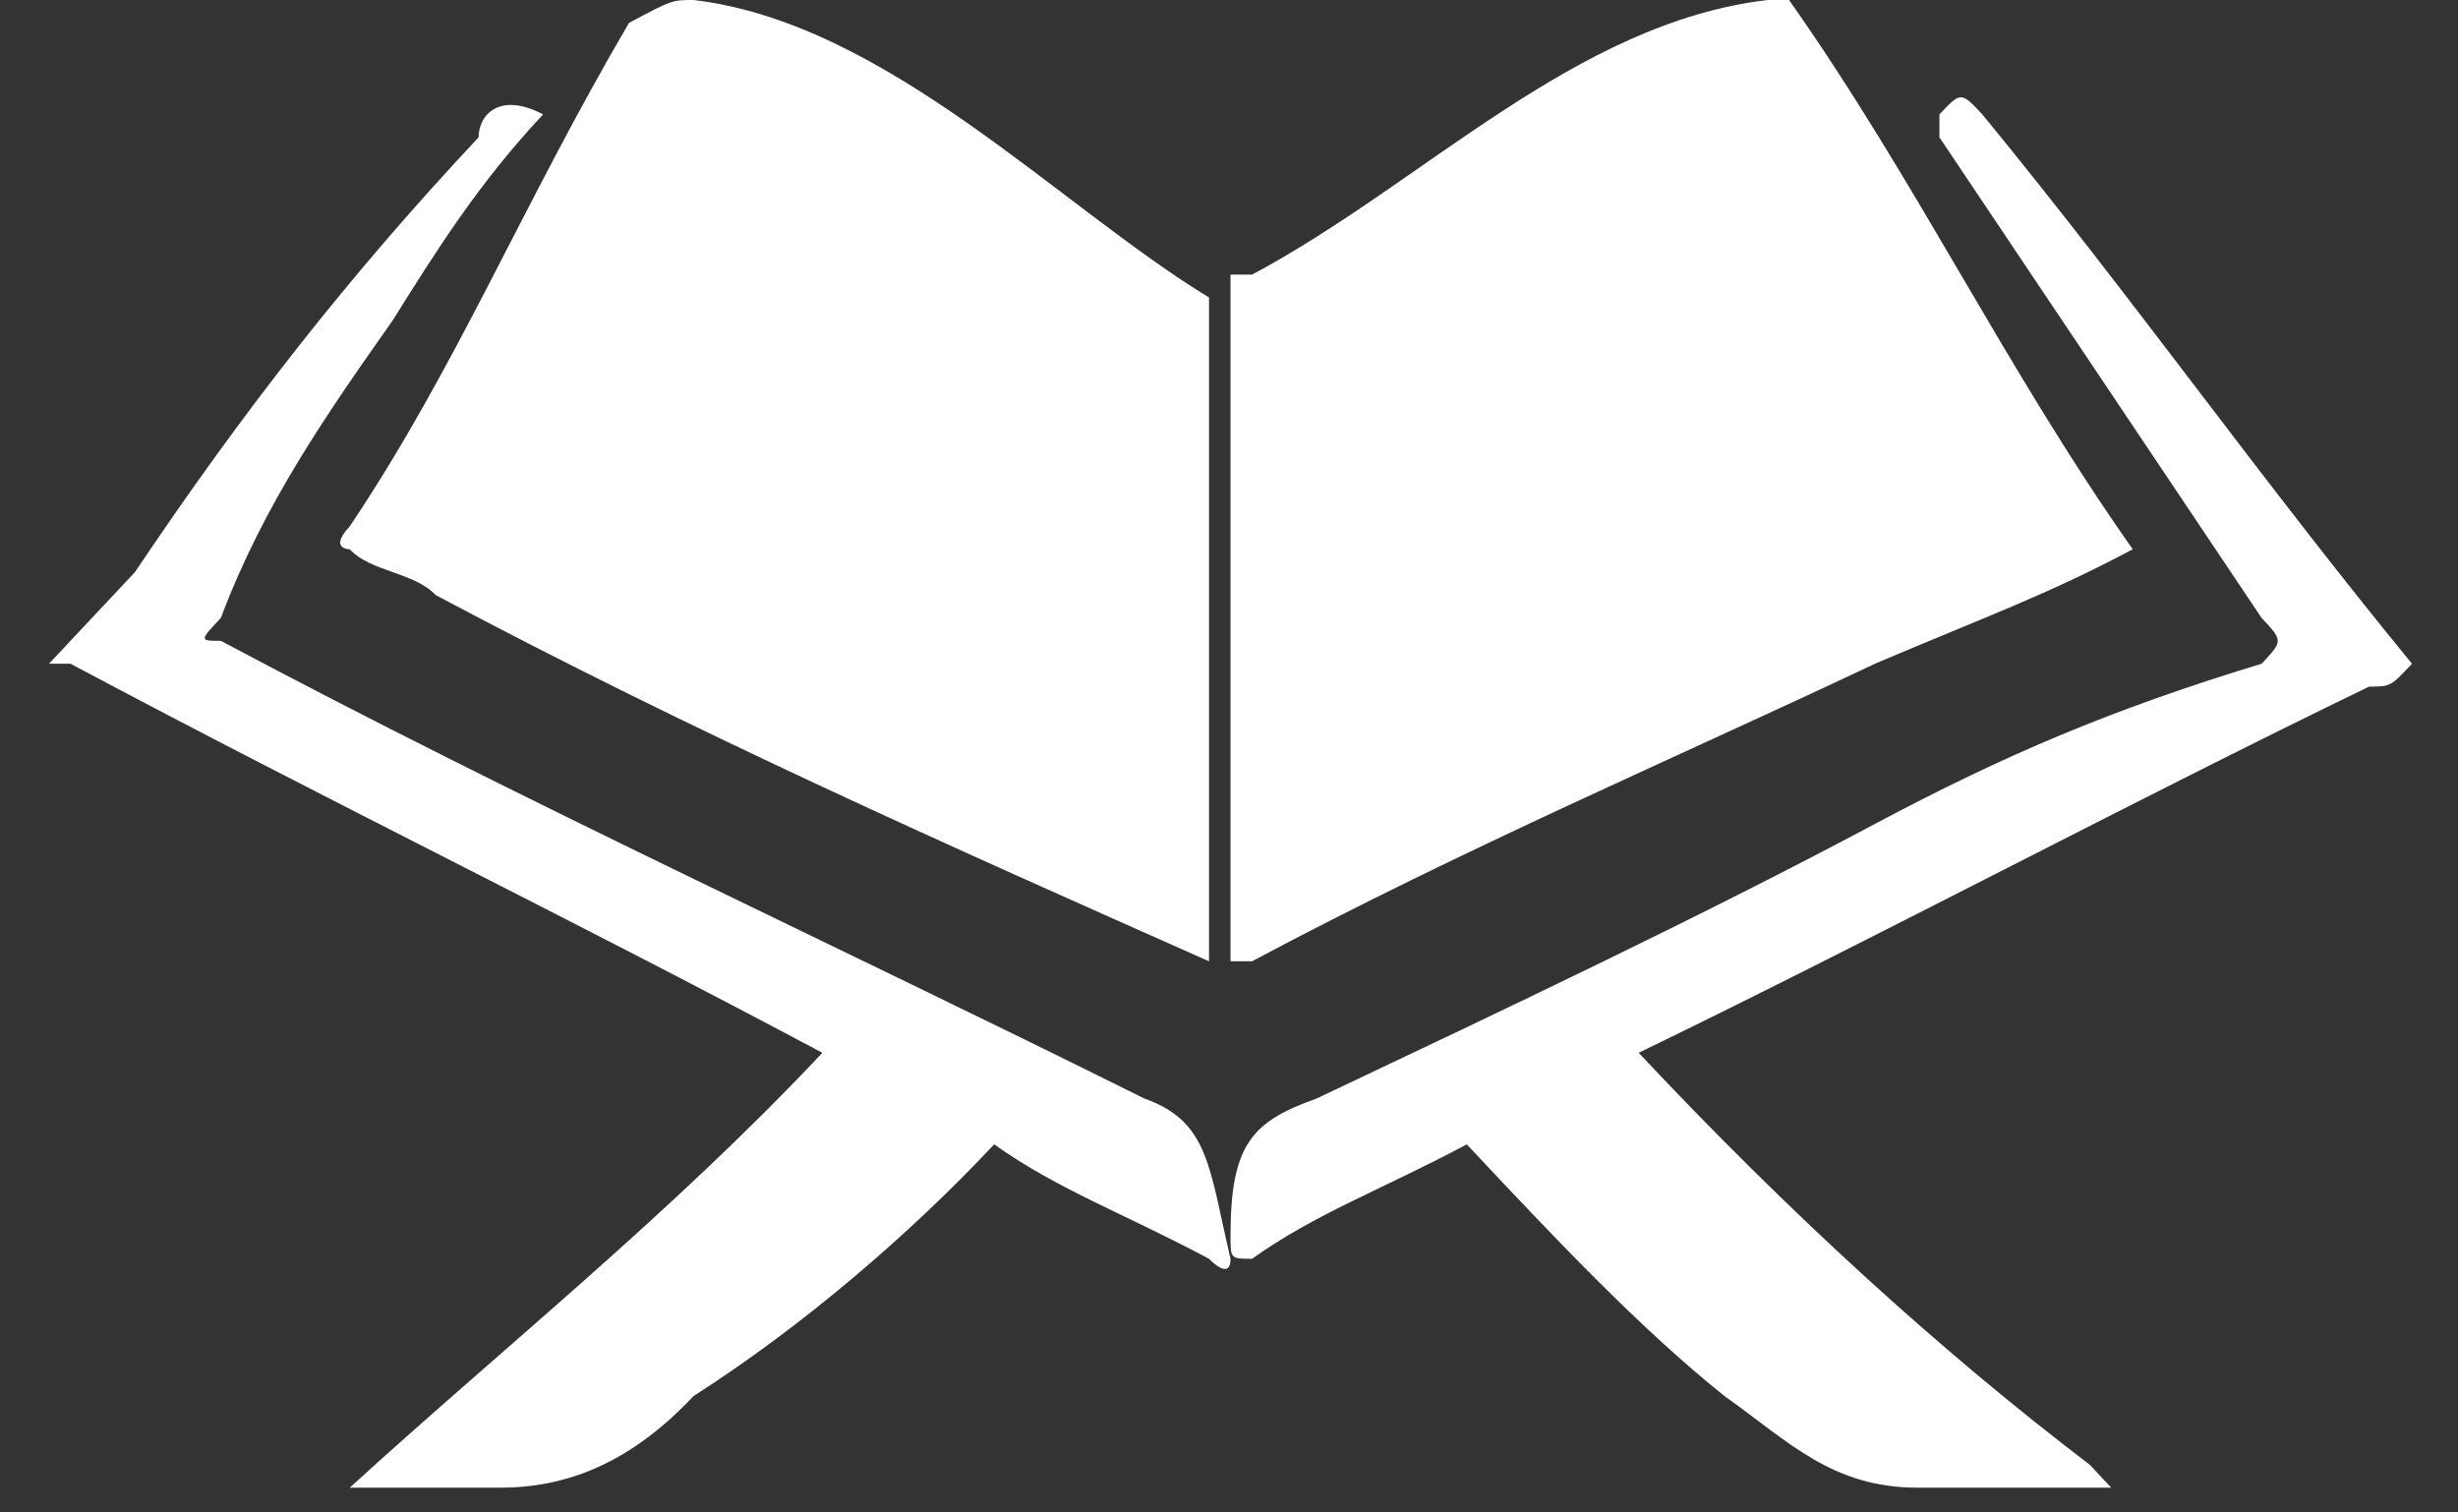 <svg width="39" height="24" viewBox="0 0 39 24" fill="none" xmlns="http://www.w3.org/2000/svg">
<rect x="0" y="0" width="39" height="24" fill="#333333" stroke="none"/>
<g clip-path="url(#clip0_152_104)">
<path d="M38.27 10.532C35.884 7.627 33.839 4.721 31.453 1.816C31.113 1.453 31.113 1.453 30.772 1.816V2.179C32.476 4.721 34.18 7.264 35.884 9.806C36.225 10.169 36.225 10.169 35.884 10.532C33.498 11.258 31.794 11.985 29.749 13.074C27.022 14.527 23.955 15.98 20.887 17.433C19.865 17.796 19.524 18.159 19.524 19.612C19.524 19.975 19.524 19.975 19.865 19.975C20.887 19.248 21.91 18.885 23.273 18.159C24.636 19.612 26 21.064 27.363 22.154C28.386 22.88 29.067 23.607 30.431 23.607C31.453 23.607 32.476 23.607 33.498 23.607C33.498 23.607 33.498 23.607 33.157 23.243C30.772 21.427 28.386 19.248 26 16.706C29.749 14.89 33.839 12.711 37.589 10.895C37.929 10.895 37.929 10.895 38.27 10.532Z" fill="white"/>
<path d="M18.16 17.433C17.82 17.433 18.16 17.433 18.16 17.433C13.048 14.89 8.276 12.711 3.504 10.169C3.163 10.169 3.163 10.169 3.504 9.806C4.186 7.99 5.208 6.537 6.231 5.084C6.912 3.995 7.594 2.905 8.617 1.816C7.935 1.453 7.594 1.816 7.594 2.179C5.549 4.358 3.845 6.537 2.141 9.079C1.8 9.443 1.118 10.169 0.777 10.532H1.118C5.208 12.711 8.958 14.527 13.048 16.706C10.662 19.248 7.935 21.427 5.549 23.607C6.572 23.607 7.253 23.607 7.935 23.607C8.958 23.607 9.98 23.243 11.003 22.154C12.707 21.064 14.411 19.612 15.774 18.159C16.797 18.885 17.82 19.248 19.183 19.975C19.183 19.975 19.524 20.338 19.524 19.975C19.183 18.522 19.183 17.796 18.16 17.433Z" fill="white"/>
<path d="M19.183 4.721C16.797 3.269 14.07 0.363 11.003 -6.10352e-05C10.662 -6.10352e-05 10.662 -6.10352e-05 9.98 0.363C8.276 3.269 7.253 5.811 5.549 8.353C5.208 8.716 5.549 8.716 5.549 8.716C5.89 9.079 6.572 9.079 6.913 9.443C11.003 11.622 15.093 13.438 19.183 15.254V4.721Z" fill="white"/>
<path d="M33.839 8.716C31.794 5.811 30.431 2.905 28.386 -6.10352e-05C28.386 -6.10352e-05 28.386 -6.10352e-05 28.045 -6.10352e-05C24.977 0.363 22.591 2.905 19.865 4.358C19.865 4.358 19.865 4.358 19.524 4.358V15.254H19.865C23.273 13.438 26.681 11.985 29.749 10.532C31.453 9.806 32.476 9.443 33.839 8.716Z" fill="white"/>
</g>
<defs>
<clipPath id="clip0_152_104">
<rect width="37.493" height="23.607" fill="white" transform="translate(0.777 -6.10352e-05)"/>
</clipPath>
</defs>
</svg>
